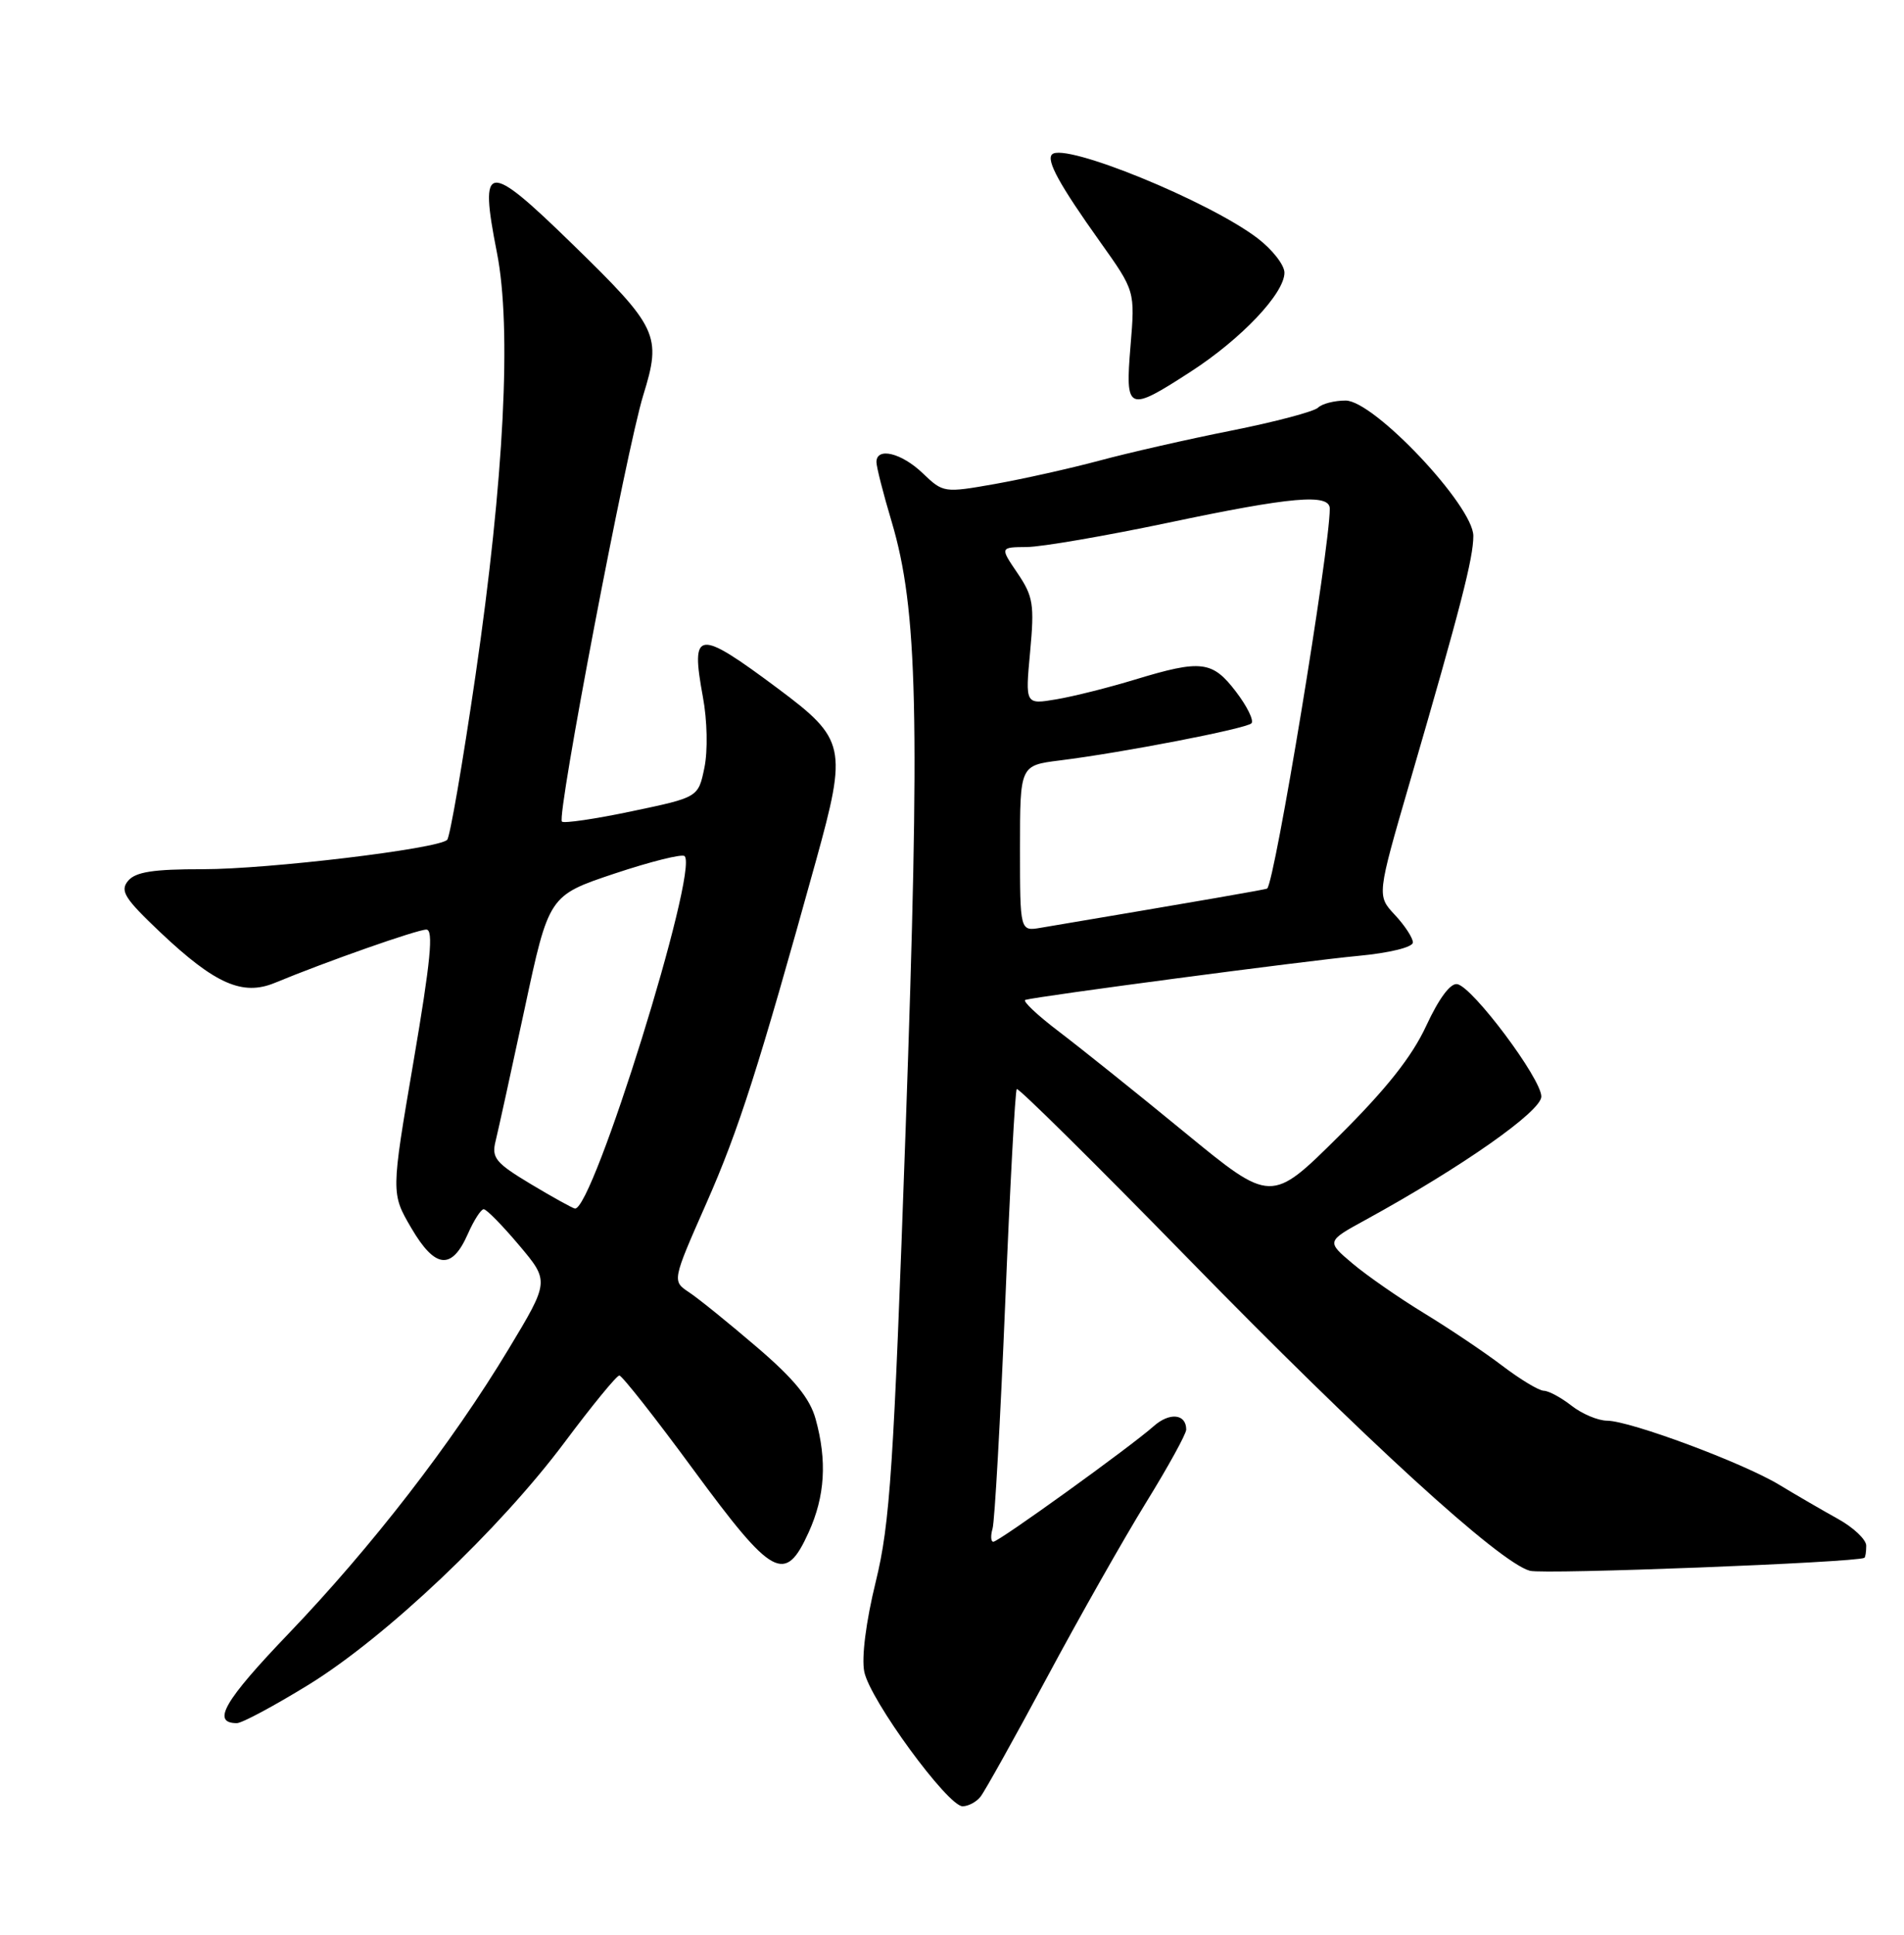 <?xml version="1.0" encoding="UTF-8" standalone="no"?>
<!DOCTYPE svg PUBLIC "-//W3C//DTD SVG 1.1//EN" "http://www.w3.org/Graphics/SVG/1.1/DTD/svg11.dtd" >
<svg xmlns="http://www.w3.org/2000/svg" xmlns:xlink="http://www.w3.org/1999/xlink" version="1.1" viewBox="0 0 252 256">
 <g >
 <path fill="currentColor"
d=" M 129.76 237.75 C 130.32 237.06 134.27 229.97 138.55 222.00 C 142.82 214.03 148.73 203.61 151.66 198.85 C 154.60 194.09 157.00 189.73 157.00 189.16 C 157.00 187.06 154.79 186.84 152.68 188.72 C 149.58 191.47 132.19 204.00 131.47 204.00 C 131.14 204.00 131.09 203.21 131.37 202.25 C 131.65 201.29 132.40 187.90 133.04 172.50 C 133.67 157.10 134.36 144.32 134.57 144.10 C 134.78 143.89 144.96 153.95 157.18 166.46 C 180.70 190.54 198.46 206.76 202.49 207.84 C 204.35 208.35 245.55 206.75 246.75 206.13 C 246.89 206.06 247.00 205.33 247.00 204.52 C 247.00 203.71 245.31 202.11 243.25 200.97 C 241.19 199.83 237.70 197.80 235.50 196.47 C 230.72 193.57 215.80 188.01 212.70 187.98 C 211.49 187.97 209.38 187.08 208.00 186.00 C 206.62 184.92 204.97 184.03 204.33 184.02 C 203.68 184.01 201.21 182.52 198.83 180.71 C 196.45 178.90 191.80 175.78 188.50 173.77 C 185.20 171.76 180.93 168.80 179.02 167.19 C 175.54 164.25 175.54 164.25 180.79 161.38 C 193.53 154.39 204.00 147.04 204.00 145.09 C 204.00 142.73 194.94 130.62 192.88 130.22 C 191.98 130.04 190.45 132.10 188.77 135.72 C 186.88 139.81 183.49 144.09 177.17 150.36 C 168.24 159.22 168.24 159.22 156.83 149.86 C 150.56 144.71 143.06 138.71 140.17 136.51 C 137.28 134.32 135.27 132.42 135.71 132.30 C 137.40 131.81 172.89 127.12 179.75 126.48 C 183.92 126.09 187.00 125.33 187.00 124.70 C 187.00 124.10 185.93 122.46 184.61 121.05 C 182.23 118.50 182.23 118.50 186.59 103.50 C 193.32 80.37 195.00 73.85 195.00 70.91 C 195.00 66.94 181.85 53.00 178.10 53.00 C 176.62 53.00 174.97 53.42 174.45 53.94 C 173.93 54.45 168.78 55.82 163.00 56.97 C 157.22 58.12 149.35 59.91 145.50 60.95 C 141.65 61.98 135.43 63.37 131.68 64.04 C 124.95 65.23 124.83 65.21 122.13 62.62 C 119.31 59.92 116.00 59.12 116.00 61.14 C 116.00 61.77 116.90 65.32 118.01 69.02 C 121.47 80.65 121.79 94.64 119.86 149.50 C 118.27 194.40 117.80 201.55 115.91 209.28 C 114.61 214.58 114.01 219.31 114.39 221.20 C 115.13 224.91 125.44 239.00 127.40 239.00 C 128.15 239.00 129.21 238.44 129.76 237.75 Z  M 40.84 222.92 C 51.07 216.62 66.12 202.37 74.78 190.77 C 78.38 185.95 81.62 182.00 81.97 182.00 C 82.32 182.00 86.75 187.62 91.80 194.50 C 102.29 208.76 103.90 209.64 107.03 202.75 C 109.20 197.97 109.48 193.28 107.95 187.76 C 107.19 185.02 105.12 182.48 100.19 178.26 C 96.49 175.09 92.45 171.82 91.21 171.00 C 88.95 169.50 88.95 169.50 93.49 159.21 C 97.78 149.49 100.39 141.32 108.00 113.88 C 112.16 98.86 111.93 97.80 102.98 91.12 C 92.29 83.15 91.38 83.25 93.03 92.22 C 93.61 95.33 93.69 99.34 93.23 101.58 C 92.42 105.50 92.42 105.50 83.64 107.34 C 78.81 108.36 74.64 108.97 74.37 108.71 C 73.66 107.99 82.91 59.50 85.14 52.28 C 87.59 44.36 87.12 43.36 75.71 32.25 C 64.40 21.23 63.39 21.35 65.77 33.43 C 67.74 43.39 66.73 63.35 62.94 89.33 C 61.24 100.97 59.55 110.79 59.18 111.13 C 57.90 112.33 35.50 115.01 26.87 115.01 C 20.28 115.00 17.94 115.37 16.95 116.55 C 15.85 117.88 16.48 118.88 21.27 123.41 C 28.46 130.20 32.11 131.81 36.37 130.05 C 43.23 127.21 55.22 123.00 56.43 123.00 C 57.40 123.00 57.00 127.14 54.73 140.45 C 51.75 157.90 51.75 157.90 54.45 162.51 C 57.60 167.88 59.80 168.10 61.93 163.25 C 62.72 161.46 63.66 160.00 64.02 160.00 C 64.39 160.00 66.49 162.14 68.70 164.76 C 72.72 169.53 72.72 169.53 67.31 178.51 C 59.80 190.97 49.19 204.68 38.17 216.18 C 29.65 225.07 27.96 228.00 31.35 228.00 C 32.03 228.00 36.30 225.71 40.84 222.92 Z  M 157.59 49.18 C 164.30 44.84 170.00 38.82 170.00 36.08 C 170.00 35.07 168.40 33.02 166.45 31.53 C 160.00 26.61 140.86 18.80 139.24 20.43 C 138.45 21.22 140.23 24.46 145.60 32.00 C 150.23 38.50 150.23 38.50 149.63 45.75 C 148.91 54.44 149.24 54.59 157.59 49.18 Z  M 135.00 112.25 C 135.00 101.28 135.00 101.28 140.25 100.62 C 148.62 99.58 164.91 96.42 165.63 95.71 C 165.99 95.35 165.07 93.47 163.59 91.53 C 160.46 87.43 159.00 87.25 150.22 89.92 C 146.77 90.97 142.09 92.15 139.82 92.53 C 135.69 93.23 135.69 93.23 136.34 86.25 C 136.92 79.98 136.75 78.91 134.67 75.84 C 132.34 72.41 132.34 72.41 135.92 72.38 C 137.89 72.36 146.25 70.92 154.50 69.19 C 170.98 65.71 176.00 65.28 176.00 67.31 C 176.00 72.64 168.71 116.82 167.71 117.57 C 167.54 117.70 159.51 119.09 137.75 122.76 C 135.00 123.23 135.00 123.23 135.00 112.25 Z  M 70.23 156.66 C 65.60 153.88 65.04 153.20 65.59 151.00 C 65.93 149.62 67.66 141.75 69.43 133.50 C 72.64 118.50 72.64 118.50 81.33 115.59 C 86.11 114.00 90.29 112.95 90.61 113.28 C 92.50 115.16 78.45 160.26 76.09 159.91 C 75.77 159.86 73.13 158.40 70.23 156.66 Z "/>
</g>
</svg>